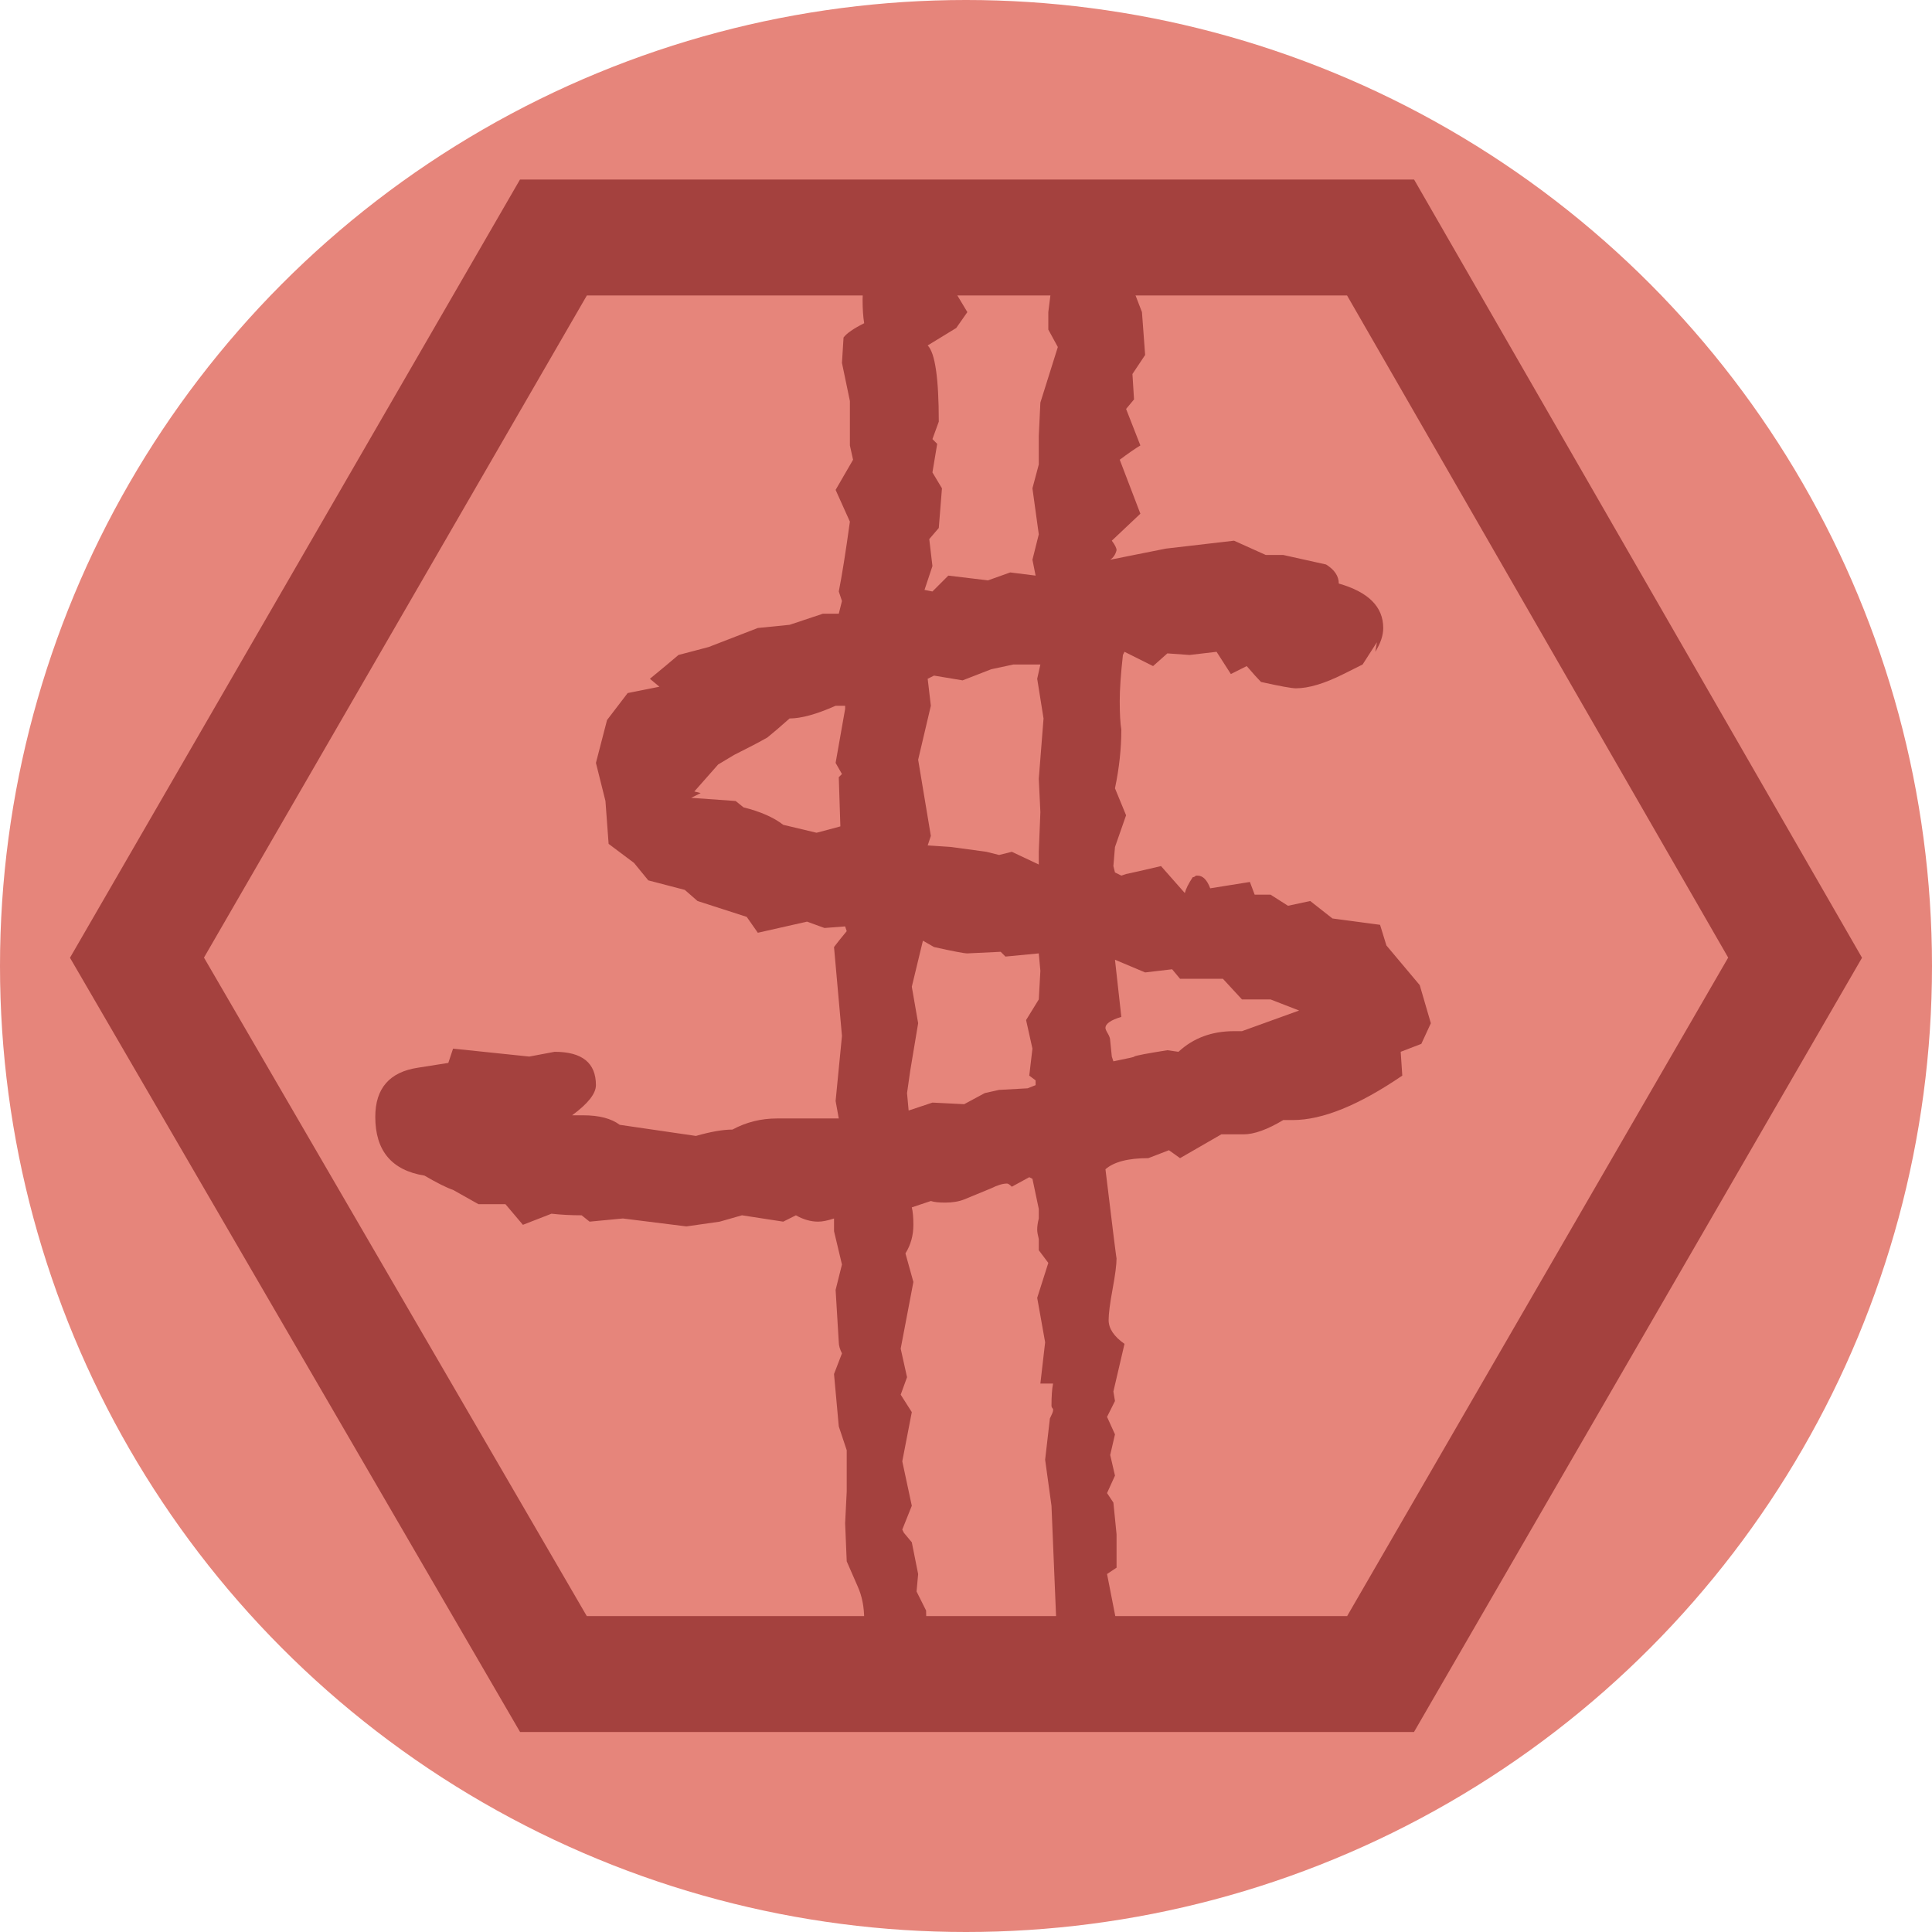 <?xml version="1.0" encoding="utf-8" ?>
<svg version="1.1" xmlns="http://www.w3.org/2000/svg" xmlns:xlink="http://www.w3.org/1999/xlink" width="300" height="300" viewBox="0 0 300 300">
	<circle cx="150" cy="150" r="150" fill="#e6857b" />
	<g transform="matrix(1,0,0,1,150,150)">
		<path d="M72.182,8.887 L70.703,12.091 L67.499,13.323 L67.746,17.021 Q57.64,23.922 50.739,23.922L49.26,23.922 Q45.562,26.14 43.098,26.14L39.647,26.14 L33.239,29.837 L31.513,28.605 L28.309,29.837 Q23.626,29.837 21.654,31.563Q23.379,45.858 23.379,45.365Q23.379,46.844 22.763,50.172Q22.147,53.499 22.147,54.978Q22.147,56.95 24.612,58.675L22.887,66.07 L23.133,67.549 L21.901,70.013 L23.133,72.725 L22.393,75.929 L23.133,79.133 L21.901,81.844 L22.887,83.323 L23.379,88.253 L23.379,93.429 L21.901,94.415 L24.365,106.985 L20.422,109.943 L16.478,106.739 Q15.739,105.999 15.246,105.999Q14.753,105.999 14.26,106.739Q14.26,107.971 13.274,83.816L12.288,76.668 L13.027,70.26 Q13.52,69.274 13.52,69.027Q13.52,68.781 13.52,68.781Q13.274,68.534 13.274,68.288Q13.274,66.07 13.52,64.837L11.549,64.837 L12.288,58.429 L11.056,51.528 L12.781,46.105 L11.302,44.133 Q11.302,43.64 11.302,42.408Q11.056,41.422 11.056,40.929Q11.056,40.19 11.302,39.204Q11.302,38.218 11.302,37.725L10.316,33.042 L9.823,32.795 L7.112,34.274 Q6.619,33.781 6.372,33.781Q5.387,33.781 3.908,34.52L-0.282,36.246 Q-1.515,36.739 -3.24,36.739Q-4.719,36.739 -5.458,36.492L-8.416,37.478 Q-8.17,38.464 -8.17,40.19Q-8.17,42.654 -9.402,44.626L-8.17,49.063 L-10.142,59.415 L-9.156,63.851 L-10.142,66.563 L-8.416,69.274 L-9.895,76.915 L-8.416,83.816 L-9.895,87.513 L-9.649,88.006 L-8.416,89.485 L-7.43,94.415 L-7.677,97.126 L-6.198,100.084 Q-6.198,101.563 -5.951,103.041Q-5.951,104.52 -5.951,104.52Q-5.951,108.217 -9.402,108.217Q-11.867,108.217 -13.839,106.246Q-15.811,104.274 -15.811,101.439Q-15.811,98.605 -16.797,96.386L-18.522,92.443 L-18.768,86.527 L-18.522,81.598 L-18.522,75.189 L-19.754,71.492 L-20.494,63.358 L-19.261,60.154 Q-19.754,59.168 -19.754,58.429L-20.247,50.295 L-19.261,46.352 L-20.494,41.175 L-20.494,39.204 Q-21.973,39.697 -22.958,39.697Q-24.684,39.697 -26.409,38.711L-28.381,39.697 L-34.789,38.711 L-38.24,39.697 L-43.416,40.436 L-53.275,39.204 L-58.451,39.697 L-59.684,38.711 Q-62.148,38.711 -64.367,38.464L-68.803,40.19 L-71.515,36.985 L-75.705,36.985 L-79.648,34.767 Q-81.127,34.274 -84.085,32.549Q-91.726,31.316 -91.726,23.429Q-91.726,16.774 -85.071,15.788L-80.388,15.049 L-79.648,12.83 L-67.817,14.063 L-63.874,13.323 Q-57.465,13.323 -57.465,18.499Q-57.465,20.471 -61.163,23.183L-59.437,23.183 Q-55.74,23.183 -53.768,24.661L-41.937,26.387 Q-38.487,25.401 -36.268,25.401Q-33.064,23.675 -29.367,23.675L-19.754,23.675 L-20.247,20.964 L-19.261,10.859 L-20.494,-2.944 Q-19.754,-3.93 -18.522,-5.409L-18.768,-6.148 L-21.973,-5.902 L-24.684,-6.888 L-32.325,-5.162 L-34.05,-7.627 L-41.691,-10.092 L-43.663,-11.817 L-49.332,-13.296 L-51.55,-16.008 L-55.494,-18.965 L-55.986,-25.62 L-57.465,-31.536 L-55.74,-38.191 L-52.536,-42.381 L-47.606,-43.367 L-49.085,-44.599 Q-46.374,-46.817 -44.648,-48.296L-39.965,-49.529 L-32.325,-52.486 L-27.395,-52.979 L-22.219,-54.705 L-19.754,-54.705 L-19.261,-56.676 L-19.754,-58.155 Q-19.015,-61.852 -18.029,-69L-20.247,-73.93 L-17.536,-78.613 L-18.029,-80.831 L-18.029,-87.733 L-19.261,-93.648 L-19.015,-97.592 Q-18.275,-98.578 -15.811,-99.81Q-16.057,-101.289 -16.057,-103.507Q-16.057,-110.902 -8.416,-110.902Q-6.198,-110.902 -2.747,-106.465L0.21,-101.535 L-1.515,-99.071 L-5.951,-96.359 Q-4.226,-94.634 -4.226,-84.528L-5.212,-81.817 L-4.473,-81.078 L-5.212,-76.641 L-3.733,-74.176 L-4.226,-68.014 L-5.705,-66.289 L-5.212,-62.099 L-6.444,-58.402 L-5.212,-58.155 L-2.747,-60.62 L3.415,-59.881 L6.865,-61.113 L10.809,-60.62 L10.316,-63.085 L11.302,-67.028 L10.316,-74.176 L11.302,-77.874 L11.302,-82.31 L11.549,-87.486 L14.26,-96.113 L12.781,-98.824 L12.781,-101.535 L13.274,-105.479 L12.534,-111.395 L14.999,-113.12 L20.175,-112.38 L23.626,-109.176 L27.077,-109.176 L26.091,-104.74 L27.323,-101.535 L27.816,-94.88 L25.844,-91.923 L26.091,-87.979 L24.858,-86.5 L27.077,-80.831 Q25.844,-80.092 23.872,-78.613L27.077,-70.233 L22.64,-66.043 Q23.379,-65.057 23.379,-64.564Q23.133,-63.578 22.393,-63.085L31.02,-64.81 L41.619,-66.043 L46.548,-63.824 L49.26,-63.824 L55.915,-62.345 Q57.886,-61.113 57.886,-59.388Q64.788,-57.416 64.788,-52.486Q64.788,-50.761 63.555,-48.789L63.802,-50.268 L61.584,-46.817 L58.626,-45.338 Q54.189,-43.12 51.231,-43.12Q50.246,-43.12 45.809,-44.106Q45.069,-44.846 43.591,-46.571L41.126,-45.338 L38.908,-48.789 L34.717,-48.296 L31.267,-48.543 L29.048,-46.571 L24.612,-48.789 L24.365,-48.296 Q23.872,-43.86 23.872,-41.148Q23.872,-38.191 24.119,-36.712Q24.119,-32.275 23.133,-27.592L24.858,-23.402 L23.133,-18.472 L22.887,-15.515 L23.133,-14.529 L24.119,-14.036 L24.858,-14.282 Q26.091,-14.529 30.281,-15.515L33.978,-11.324 Q34.224,-12.31 35.21,-13.789Q35.457,-13.789 35.703,-14.036Q35.703,-14.036 35.95,-14.036Q37.182,-14.036 37.922,-12.064L44.084,-13.05 L44.823,-11.078 L47.288,-11.078 L49.999,-9.353 L53.45,-10.092 L56.901,-7.381 L64.295,-6.395 L65.281,-3.191 L70.457,2.971 Z M12.041,-38.437 L11.056,-44.599 L11.549,-46.817 L7.358,-46.817 L3.908,-46.078 L-0.529,-44.352 L-4.966,-45.092 L-5.951,-44.599 L-5.458,-40.409 L-7.43,-32.029 L-5.458,-20.198 L-5.951,-18.719 L-2.254,-18.472 L3.168,-17.733 L5.14,-17.24 L7.112,-17.733 L11.302,-15.761 L11.302,-17.733 L11.549,-23.895 L11.302,-29.071 Z M51.724,6.915 L47.288,5.19 L42.851,5.19 L39.894,1.985 L33.239,1.985 L32.006,0.507 L27.816,0.999 L23.133,-0.972 L24.119,7.901 Q21.654,8.64 21.654,9.626Q21.654,9.873 22.024,10.489Q22.393,11.105 22.393,11.598L22.64,14.063 L22.887,14.802 Q26.584,14.063 26.091,14.063Q26.584,13.816 31.267,13.077Q31.267,13.077 32.992,13.323Q36.443,10.119 41.619,10.119L42.851,10.119 Q42.851,10.119 51.724,6.915Z M-18.768,-39.916 L-18.768,-40.409 L-20.247,-40.409 Q-24.684,-38.437 -27.395,-38.437L-29.367,-36.712 L-30.846,-35.479 Q-32.571,-34.493 -36.022,-32.768L-38.487,-31.289 L-42.184,-27.099 L-41.198,-26.853 L-42.677,-26.113 L-35.775,-25.62 L-34.543,-24.634 Q-30.599,-23.648 -28.381,-21.923L-23.205,-20.691 L-19.508,-21.677 L-19.754,-29.317 L-19.261,-29.81 L-20.247,-31.536 Z M11.549,0.753 L11.302,-1.958 L6.126,-1.465 L5.387,-2.205 L0.21,-1.958 Q-0.529,-1.958 -4.966,-2.944L-6.691,-3.93 L-8.416,3.218 L-7.43,8.887 L-8.663,16.281 L-9.156,19.732 L-8.909,22.443 L-5.212,21.211 L-0.282,21.457 L2.922,19.732 L5.14,19.239 L9.577,18.992 L10.809,18.499 L10.809,17.76 L9.823,17.021 L10.316,12.83 L9.33,8.394 L11.302,5.19 Z" fill="#a4413e" />
		<path d="M-64.065,109.943 L-128.73,-1.292 L-64.065,-113.12 L64.374,-113.12 L128.742,-1.292 L64.374,109.943 Z" fill-opacity="0" stroke-width="18" stroke="#a4413e" />
	</g>
</svg>